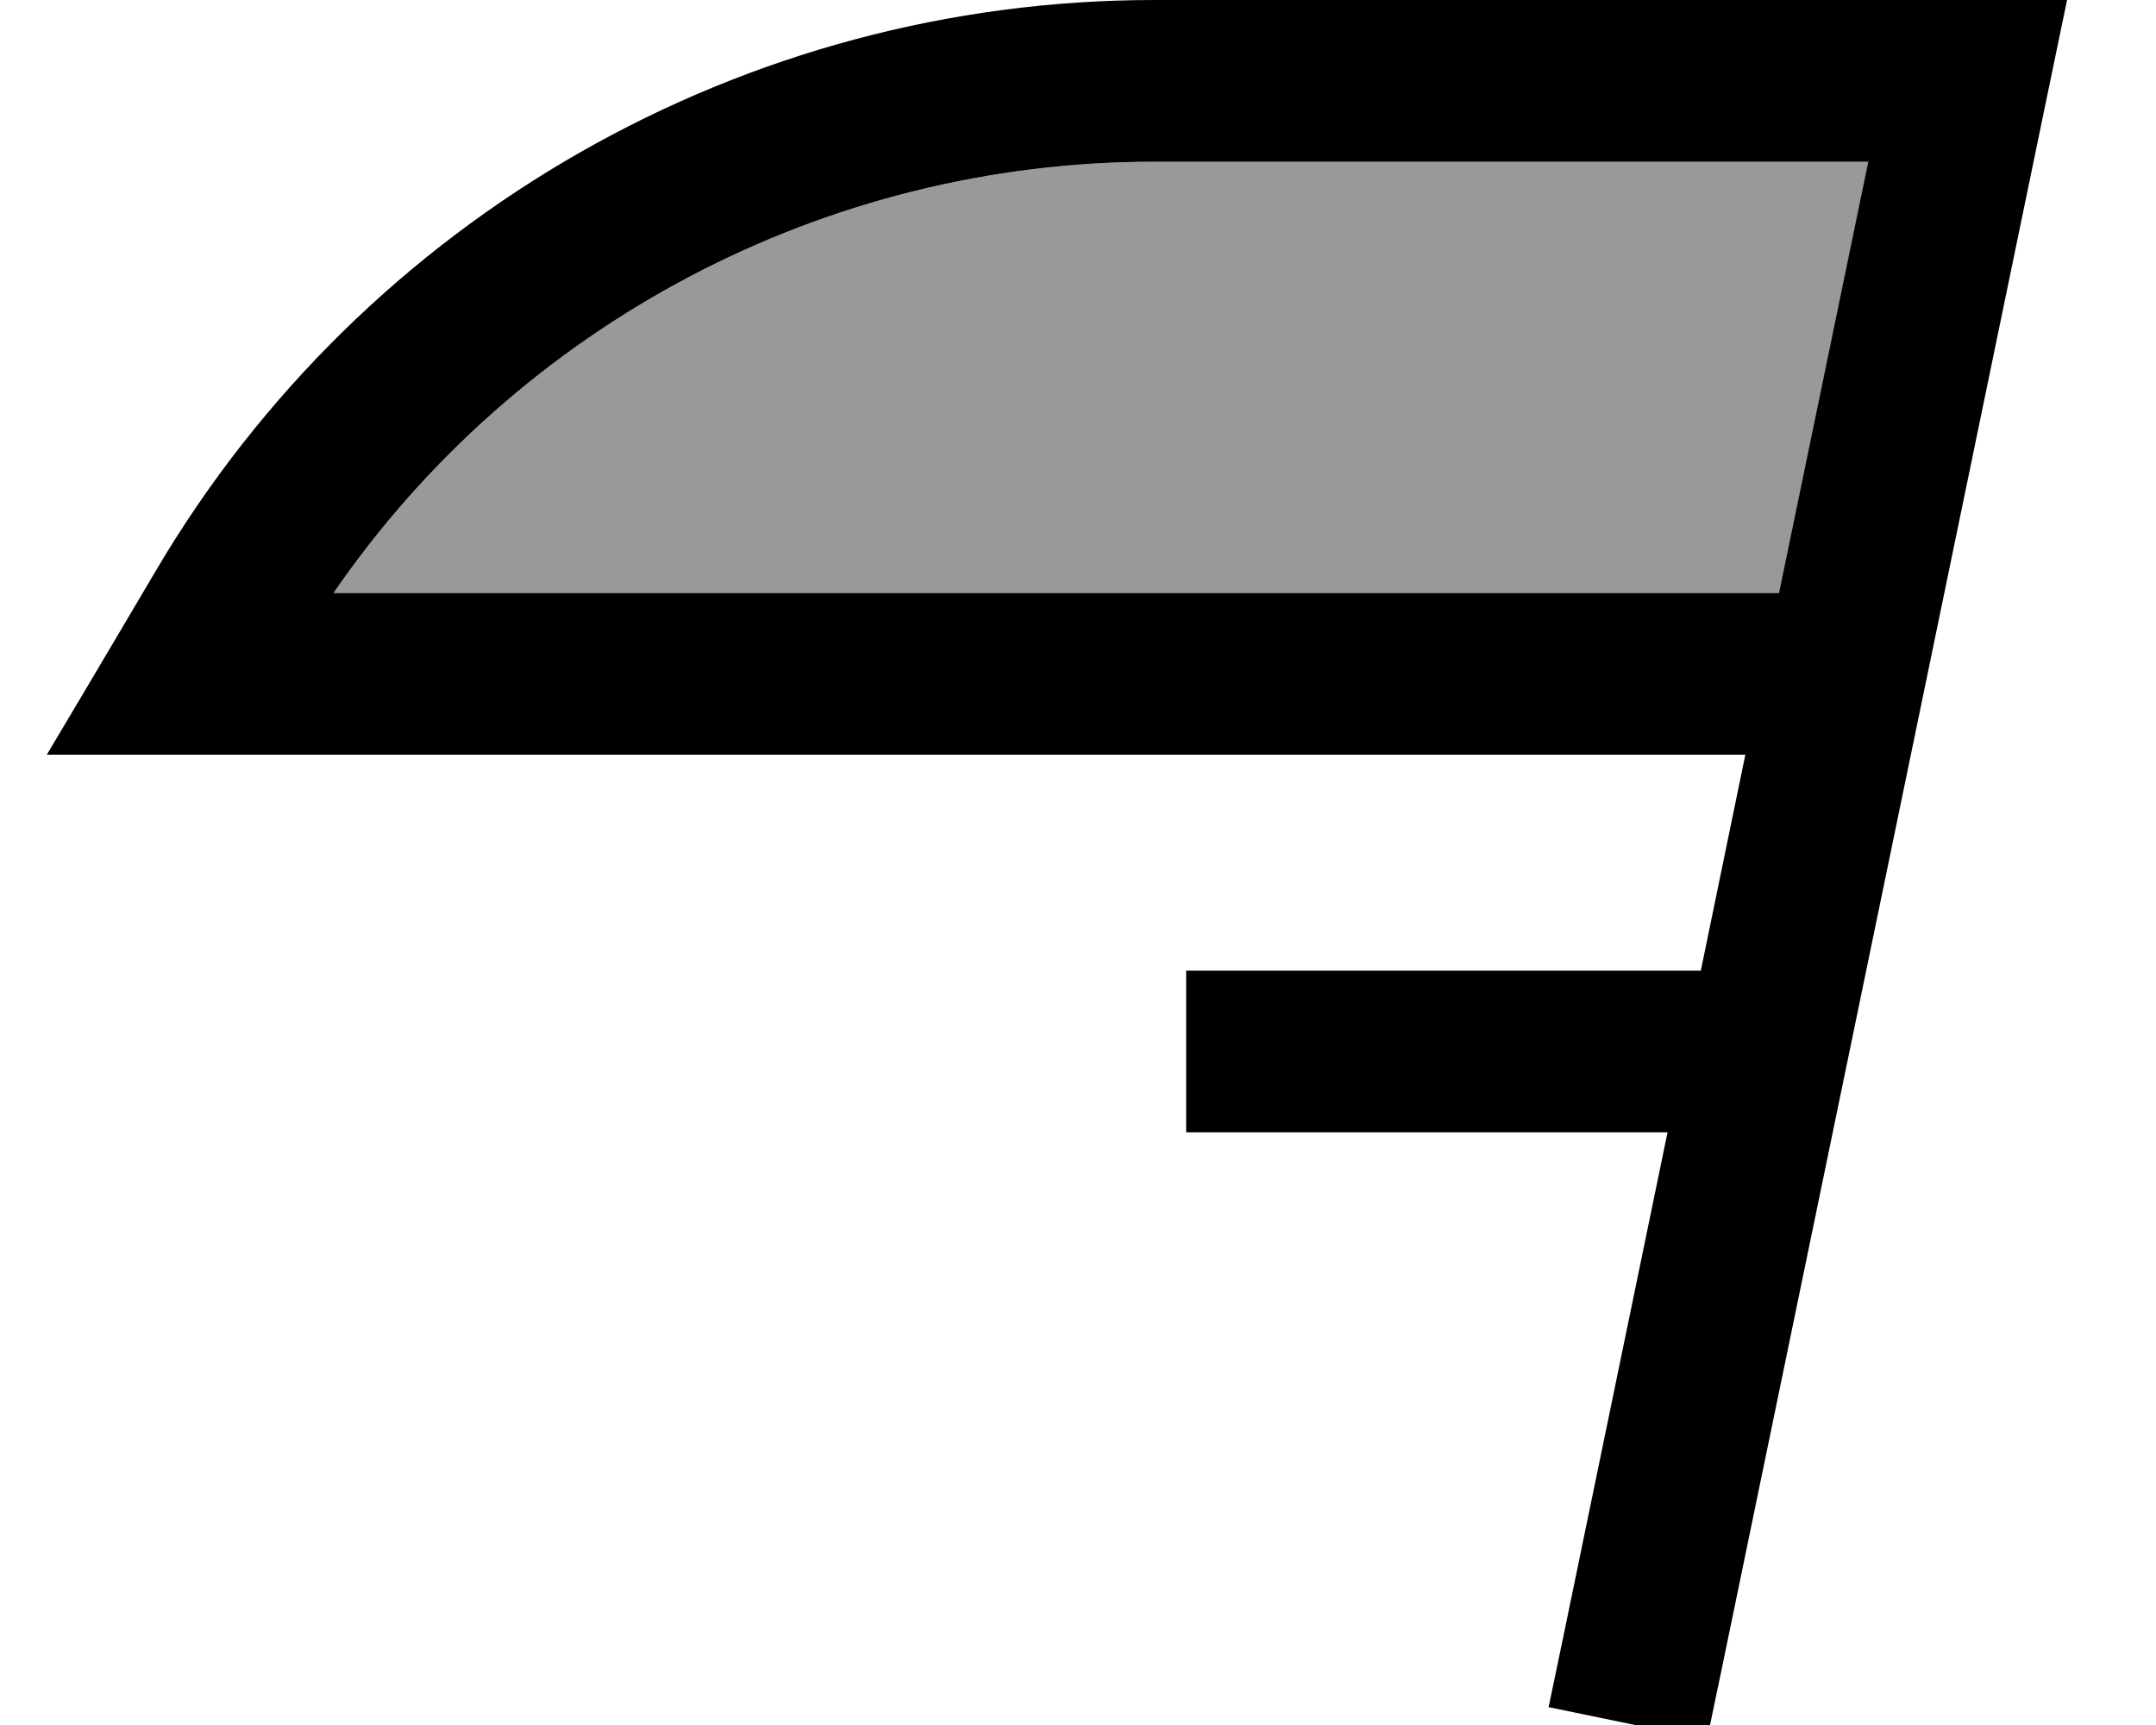 <svg xmlns="http://www.w3.org/2000/svg" viewBox="0 0 640 512"><!--! Font Awesome Pro 7.0.1 by @fontawesome - https://fontawesome.com License - https://fontawesome.com/license (Commercial License) Copyright 2025 Fonticons, Inc. --><path style="fill:currentColor;opacity:.4" d="M99 176l429.2 0 26.5-128-211.9 0C244.9 48 153.9 96.2 99 176z"/><path style="fill:currentColor;opacity:1" d="M528.1 176l26.5-128-211.9 0C244.9 48 153.9 96.2 99 176l429.2 0zM504.9 288l13.2-64-504.2 0C30 197 40.8 178.6 46.5 169 108.4 64.3 221 0 342.7 0l270.9 0-6 28.9-96 464-4.9 23.5-47-9.7 4.9-23.5 30.4-147.1-142.9 0 0-48 152.9 0z"/></svg>